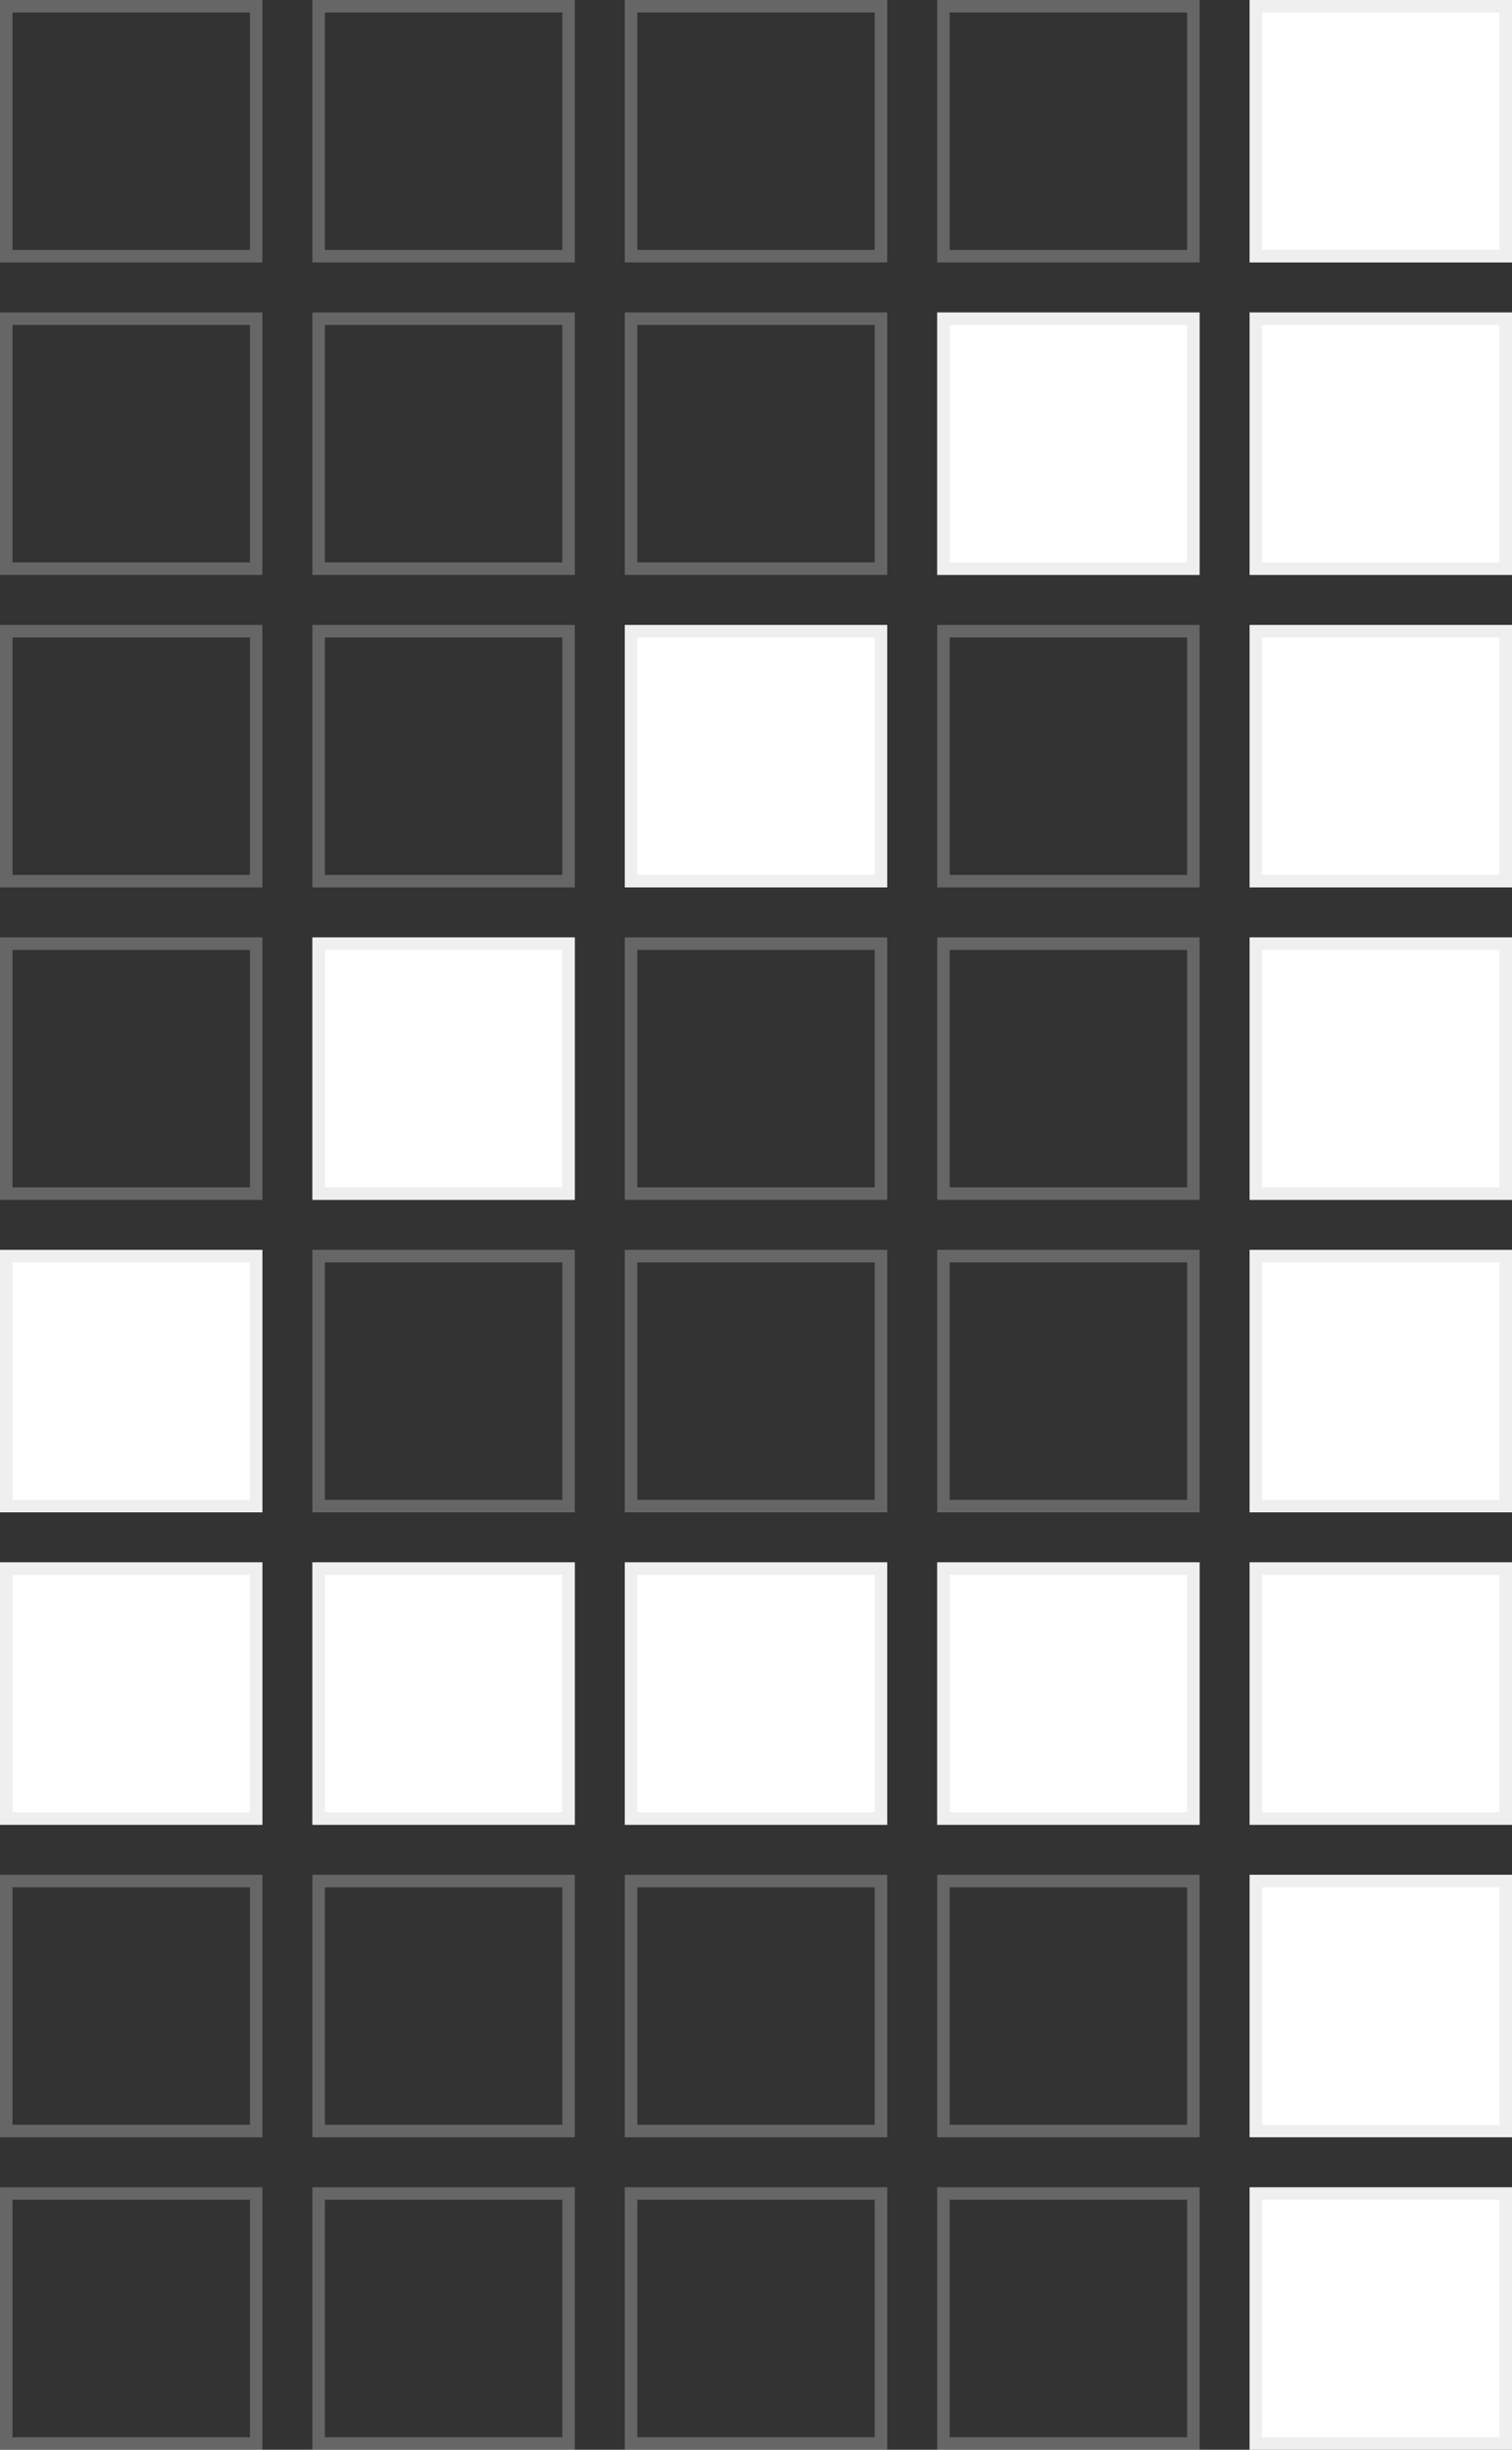 <svg width="121" height="196" viewBox="0 0 121 196" fill="none" xmlns="http://www.w3.org/2000/svg">
<rect x="0" y="0" width="121" height="196" fill="#333333" stroke="none"/>
<rect x="0.5" y="0.5" width="20" height="20" stroke="#D0D0D0" stroke-opacity="0.33"/>
<rect y="100" width="21" height="21" fill="white"/>
<rect x="0.5" y="100.5" width="20" height="20" stroke="#D0D0D0" stroke-opacity="0.33"/>
<rect x="25.5" y="0.5" width="20" height="20" stroke="#D0D0D0" stroke-opacity="0.33"/>
<rect x="25.5" y="100.5" width="20" height="20" stroke="#D0D0D0" stroke-opacity="0.33"/>
<rect x="50.5" y="0.5" width="20" height="20" stroke="#D0D0D0" stroke-opacity="0.33"/>
<rect x="50.5" y="100.5" width="20" height="20" stroke="#D0D0D0" stroke-opacity="0.33"/>
<rect x="75.5" y="0.5" width="20" height="20" stroke="#D0D0D0" stroke-opacity="0.33"/>
<rect x="75.5" y="100.5" width="20" height="20" stroke="#D0D0D0" stroke-opacity="0.33"/>
<rect x="100" width="21" height="21" fill="white"/>
<rect x="100.5" y="0.5" width="20" height="20" stroke="#D0D0D0" stroke-opacity="0.33"/>
<rect x="100" y="100" width="21" height="21" fill="white"/>
<rect x="100.5" y="100.5" width="20" height="20" stroke="#D0D0D0" stroke-opacity="0.33"/>
<rect x="0.5" y="25.5" width="20" height="20" stroke="#D0D0D0" stroke-opacity="0.33"/>
<rect y="125" width="21" height="21" fill="white"/>
<rect x="0.5" y="125.5" width="20" height="20" stroke="#D0D0D0" stroke-opacity="0.33"/>
<rect x="25.5" y="25.5" width="20" height="20" stroke="#D0D0D0" stroke-opacity="0.33"/>
<rect x="25" y="125" width="21" height="21" fill="white"/>
<rect x="25.5" y="125.5" width="20" height="20" stroke="#D0D0D0" stroke-opacity="0.33"/>
<rect x="50.5" y="25.5" width="20" height="20" stroke="#D0D0D0" stroke-opacity="0.33"/>
<rect x="50" y="125" width="21" height="21" fill="white"/>
<rect x="50.5" y="125.5" width="20" height="20" stroke="#D0D0D0" stroke-opacity="0.33"/>
<rect x="75" y="25" width="21" height="21" fill="white"/>
<rect x="75.5" y="25.5" width="20" height="20" stroke="#D0D0D0" stroke-opacity="0.33"/>
<rect x="75" y="125" width="21" height="21" fill="white"/>
<rect x="75.5" y="125.5" width="20" height="20" stroke="#D0D0D0" stroke-opacity="0.33"/>
<rect x="100" y="25" width="21" height="21" fill="white"/>
<rect x="100.5" y="25.5" width="20" height="20" stroke="#D0D0D0" stroke-opacity="0.33"/>
<rect x="100" y="125" width="21" height="21" fill="white"/>
<rect x="100.5" y="125.5" width="20" height="20" stroke="#D0D0D0" stroke-opacity="0.33"/>
<rect x="0.5" y="50.5" width="20" height="20" stroke="#D0D0D0" stroke-opacity="0.33"/>
<rect x="0.5" y="150.5" width="20" height="20" stroke="#D0D0D0" stroke-opacity="0.33"/>
<rect x="25.5" y="50.5" width="20" height="20" stroke="#D0D0D0" stroke-opacity="0.33"/>
<rect x="25.5" y="150.5" width="20" height="20" stroke="#D0D0D0" stroke-opacity="0.33"/>
<rect x="50" y="50" width="21" height="21" fill="white"/>
<rect x="50.5" y="50.5" width="20" height="20" stroke="#D0D0D0" stroke-opacity="0.33"/>
<rect x="50.5" y="150.5" width="20" height="20" stroke="#D0D0D0" stroke-opacity="0.33"/>
<rect x="75.5" y="50.5" width="20" height="20" stroke="#D0D0D0" stroke-opacity="0.33"/>
<rect x="75.5" y="150.5" width="20" height="20" stroke="#D0D0D0" stroke-opacity="0.33"/>
<rect x="100" y="50" width="21" height="21" fill="white"/>
<rect x="100.5" y="50.5" width="20" height="20" stroke="#D0D0D0" stroke-opacity="0.33"/>
<rect x="100" y="150" width="21" height="21" fill="white"/>
<rect x="100.5" y="150.5" width="20" height="20" stroke="#D0D0D0" stroke-opacity="0.33"/>
<rect x="0.5" y="75.5" width="20" height="20" stroke="#D0D0D0" stroke-opacity="0.33"/>
<rect x="0.5" y="175.5" width="20" height="20" stroke="#D0D0D0" stroke-opacity="0.33"/>
<rect x="25" y="75" width="21" height="21" fill="white"/>
<rect x="25.5" y="75.5" width="20" height="20" stroke="#D0D0D0" stroke-opacity="0.33"/>
<rect x="25.5" y="175.5" width="20" height="20" stroke="#D0D0D0" stroke-opacity="0.33"/>
<rect x="50.5" y="75.5" width="20" height="20" stroke="#D0D0D0" stroke-opacity="0.33"/>
<rect x="50.5" y="175.5" width="20" height="20" stroke="#D0D0D0" stroke-opacity="0.33"/>
<rect x="75.5" y="75.5" width="20" height="20" stroke="#D0D0D0" stroke-opacity="0.33"/>
<rect x="75.5" y="175.5" width="20" height="20" stroke="#D0D0D0" stroke-opacity="0.33"/>
<rect x="100" y="75" width="21" height="21" fill="white"/>
<rect x="100.5" y="75.5" width="20" height="20" stroke="#D0D0D0" stroke-opacity="0.33"/>
<rect x="100" y="175" width="21" height="21" fill="white"/>
<rect x="100.5" y="175.5" width="20" height="20" stroke="#D0D0D0" stroke-opacity="0.33"/>
</svg>